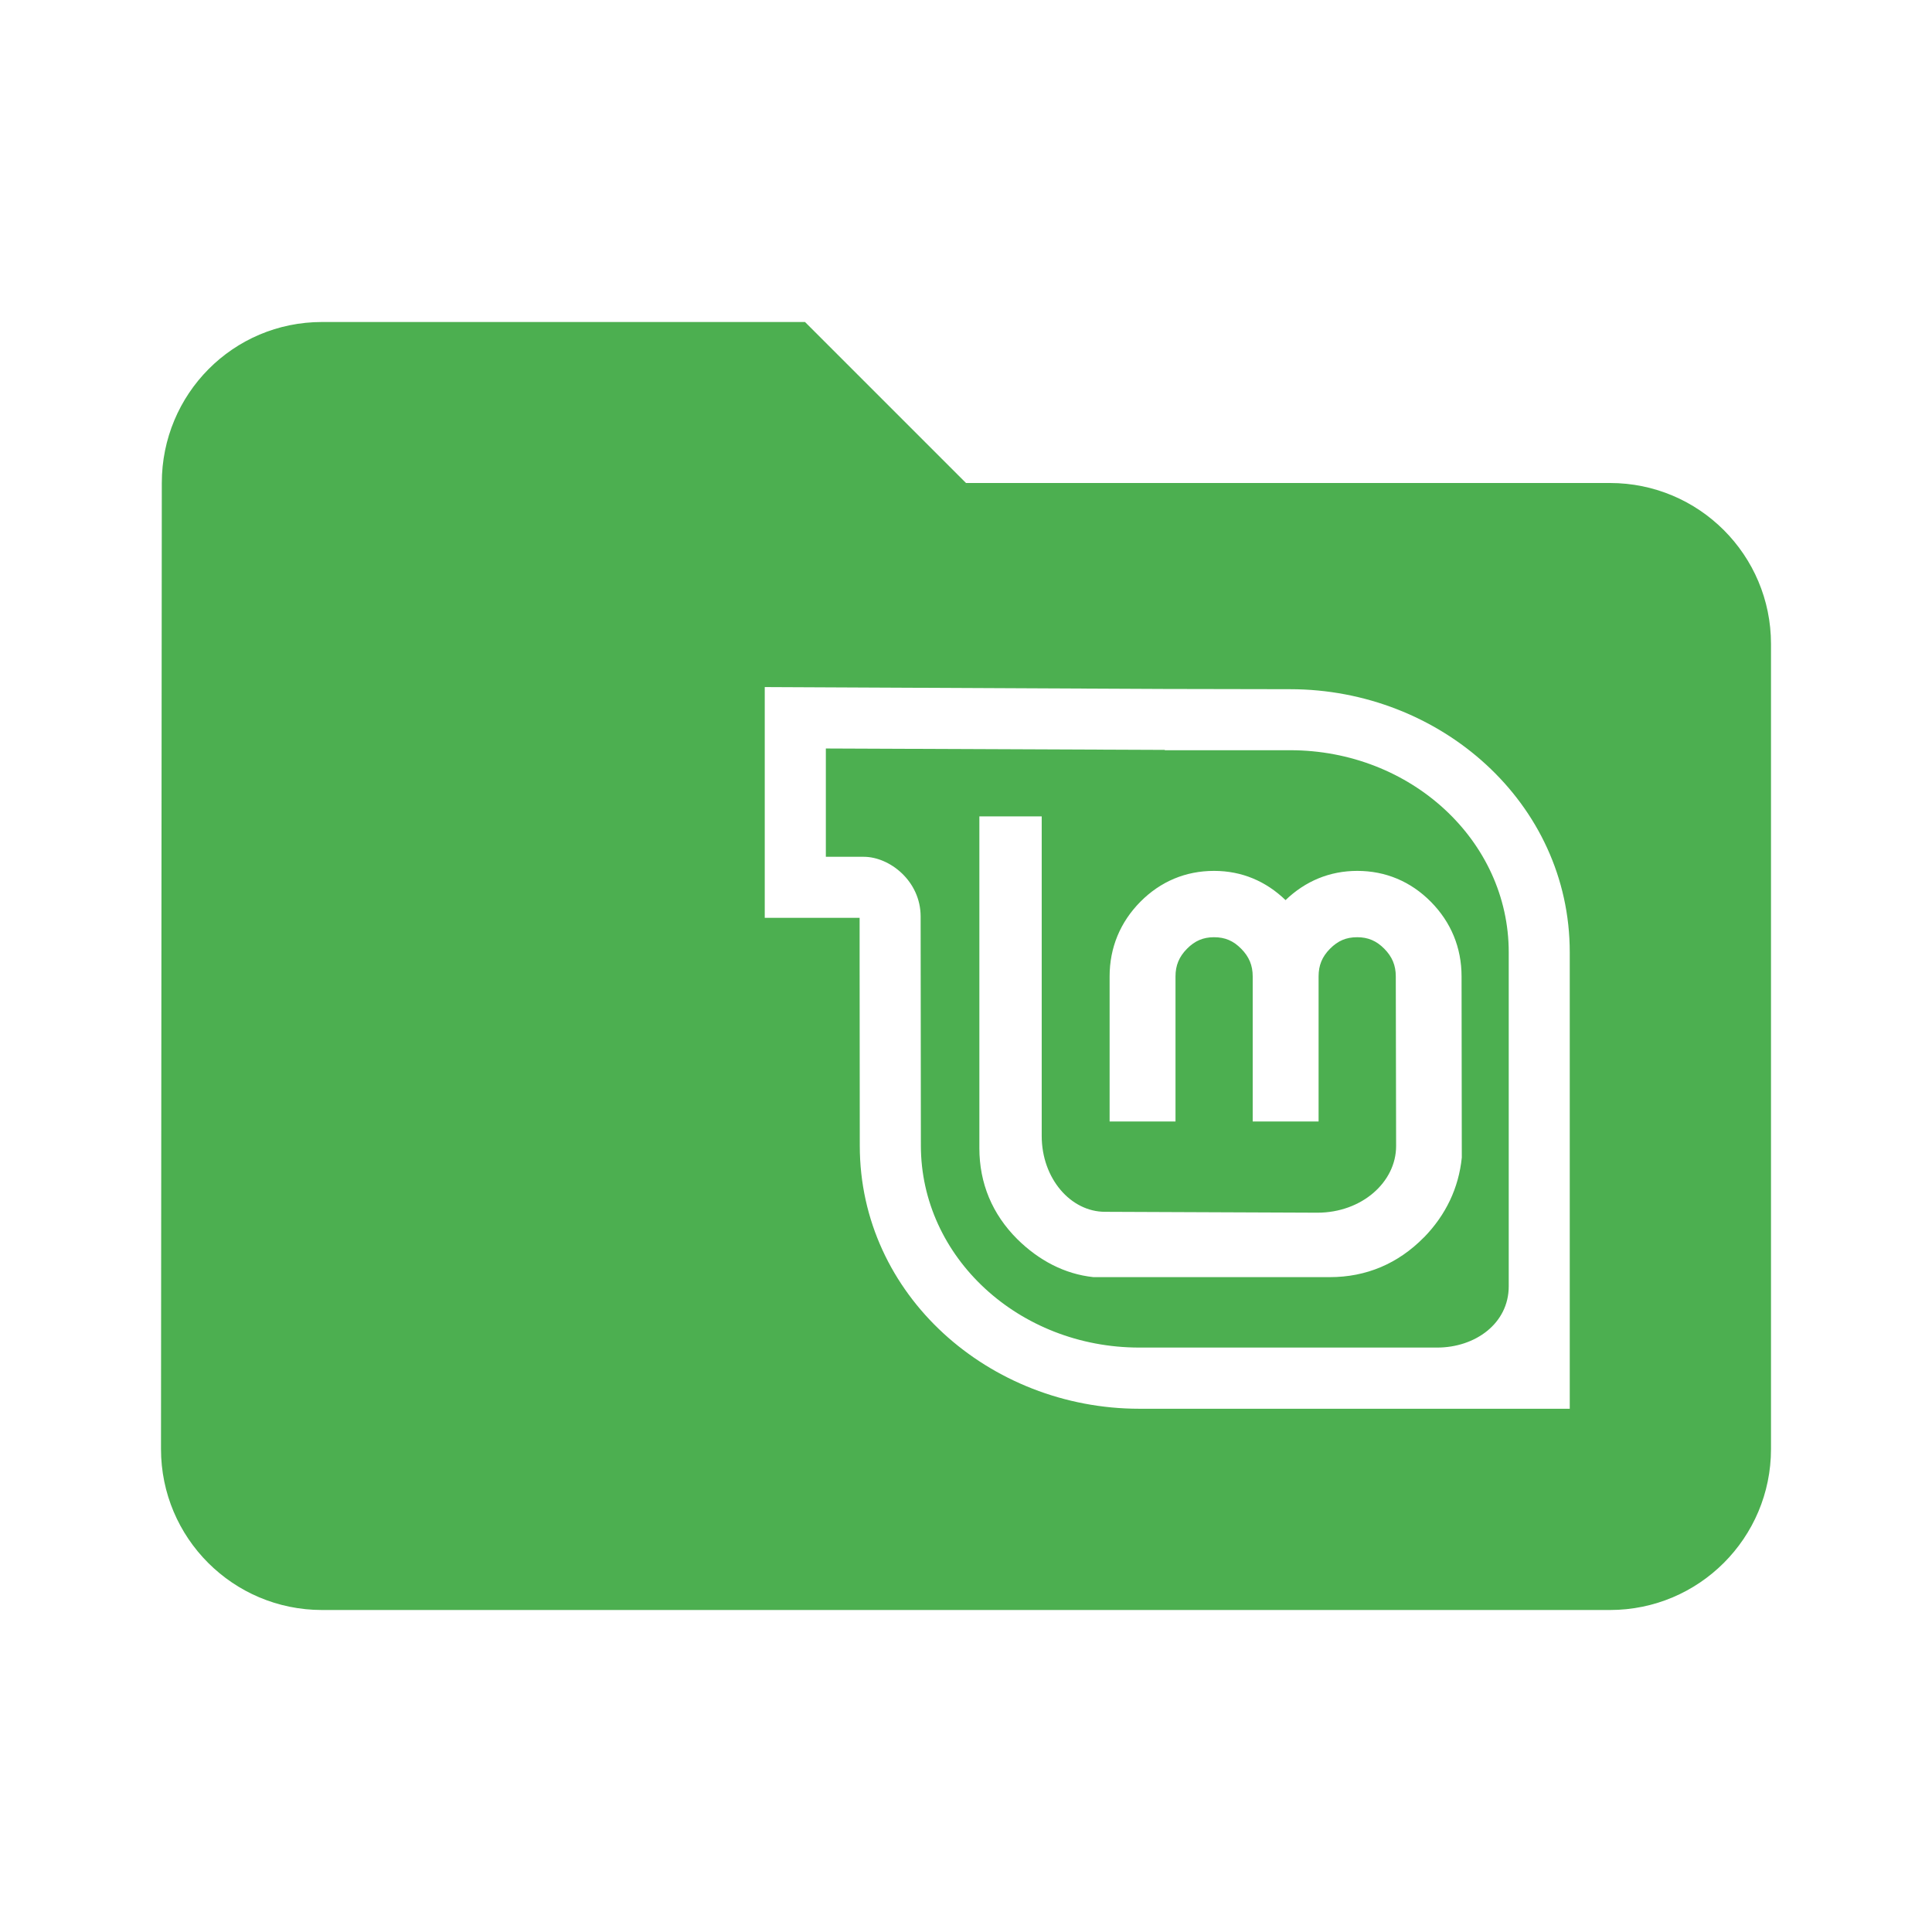 <svg fill="#4caf50" height="48" version="1.1" viewBox="0 0 48 48" width="48" xmlns="http://www.w3.org/2000/svg"><path d="M8 8C5.79 8 4.02 9.79 4.02 12L4 36C4 38.21 5.79 40 8 40L40 40C42.21 40 44 38.21 44 36L44 16C44 13.79 42.21 12 40 12L24 12 20 8 8 8zM19 17.07L28.943 17.117 32.053 17.123C35.775 17.123 39 19.939 39 23.658L39 35 28.307 35C24.587 35 21.361 32.181 21.361 28.465L21.357 23.953 21.357 22.803 19 22.803 19 17.07zM20.518 18.596L20.518 21.287 21.461 21.287C22.102 21.287 22.873 21.888 22.873 22.771L22.879 28.461C22.879 31.234 25.31 33.48 28.307 33.48L35.705 33.48C36.654 33.48 37.484 32.88 37.484 31.957L37.484 23.658C37.484 20.886 35.053 18.639 32.053 18.639L28.939 18.639 28.939 18.631 20.518 18.596zM24.332 20.283L25.881 20.283 25.881 28.221C25.881 29.283 26.604 30.107 27.453 30.107L32.73 30.129C33.83 30.129 34.686 29.372 34.686 28.473L34.678 24.258C34.678 23.984 34.588 23.77 34.393 23.572 34.197 23.374 33.988 23.285 33.719 23.285 33.444 23.285 33.239 23.374 33.043 23.572 32.847 23.77 32.76 23.984 32.76 24.258L32.76 27.863 31.123 27.863 31.123 24.258C31.123 23.984 31.033 23.77 30.838 23.572 30.642 23.374 30.437 23.285 30.162 23.285 29.893 23.285 29.686 23.374 29.49 23.572 29.295 23.77 29.205 23.984 29.205 24.258L29.205 27.863 27.568 27.863 27.568 24.258C27.568 23.545 27.831 22.911 28.332 22.404 28.834 21.898 29.459 21.637 30.162 21.637L30.164 21.637C30.854 21.637 31.453 21.894 31.939 22.363 32.427 21.894 33.031 21.637 33.721 21.637 34.423 21.637 35.047 21.898 35.549 22.404 36.05 22.911 36.312 23.544 36.312 24.258L36.318 28.76C36.241 29.514 35.923 30.183 35.379 30.742L35.377 30.742C34.737 31.394 33.944 31.73 33.041 31.73L27.166 31.73C26.447 31.654 25.807 31.312 25.275 30.787 24.653 30.167 24.332 29.4 24.332 28.525L24.332 20.283z"/></svg>